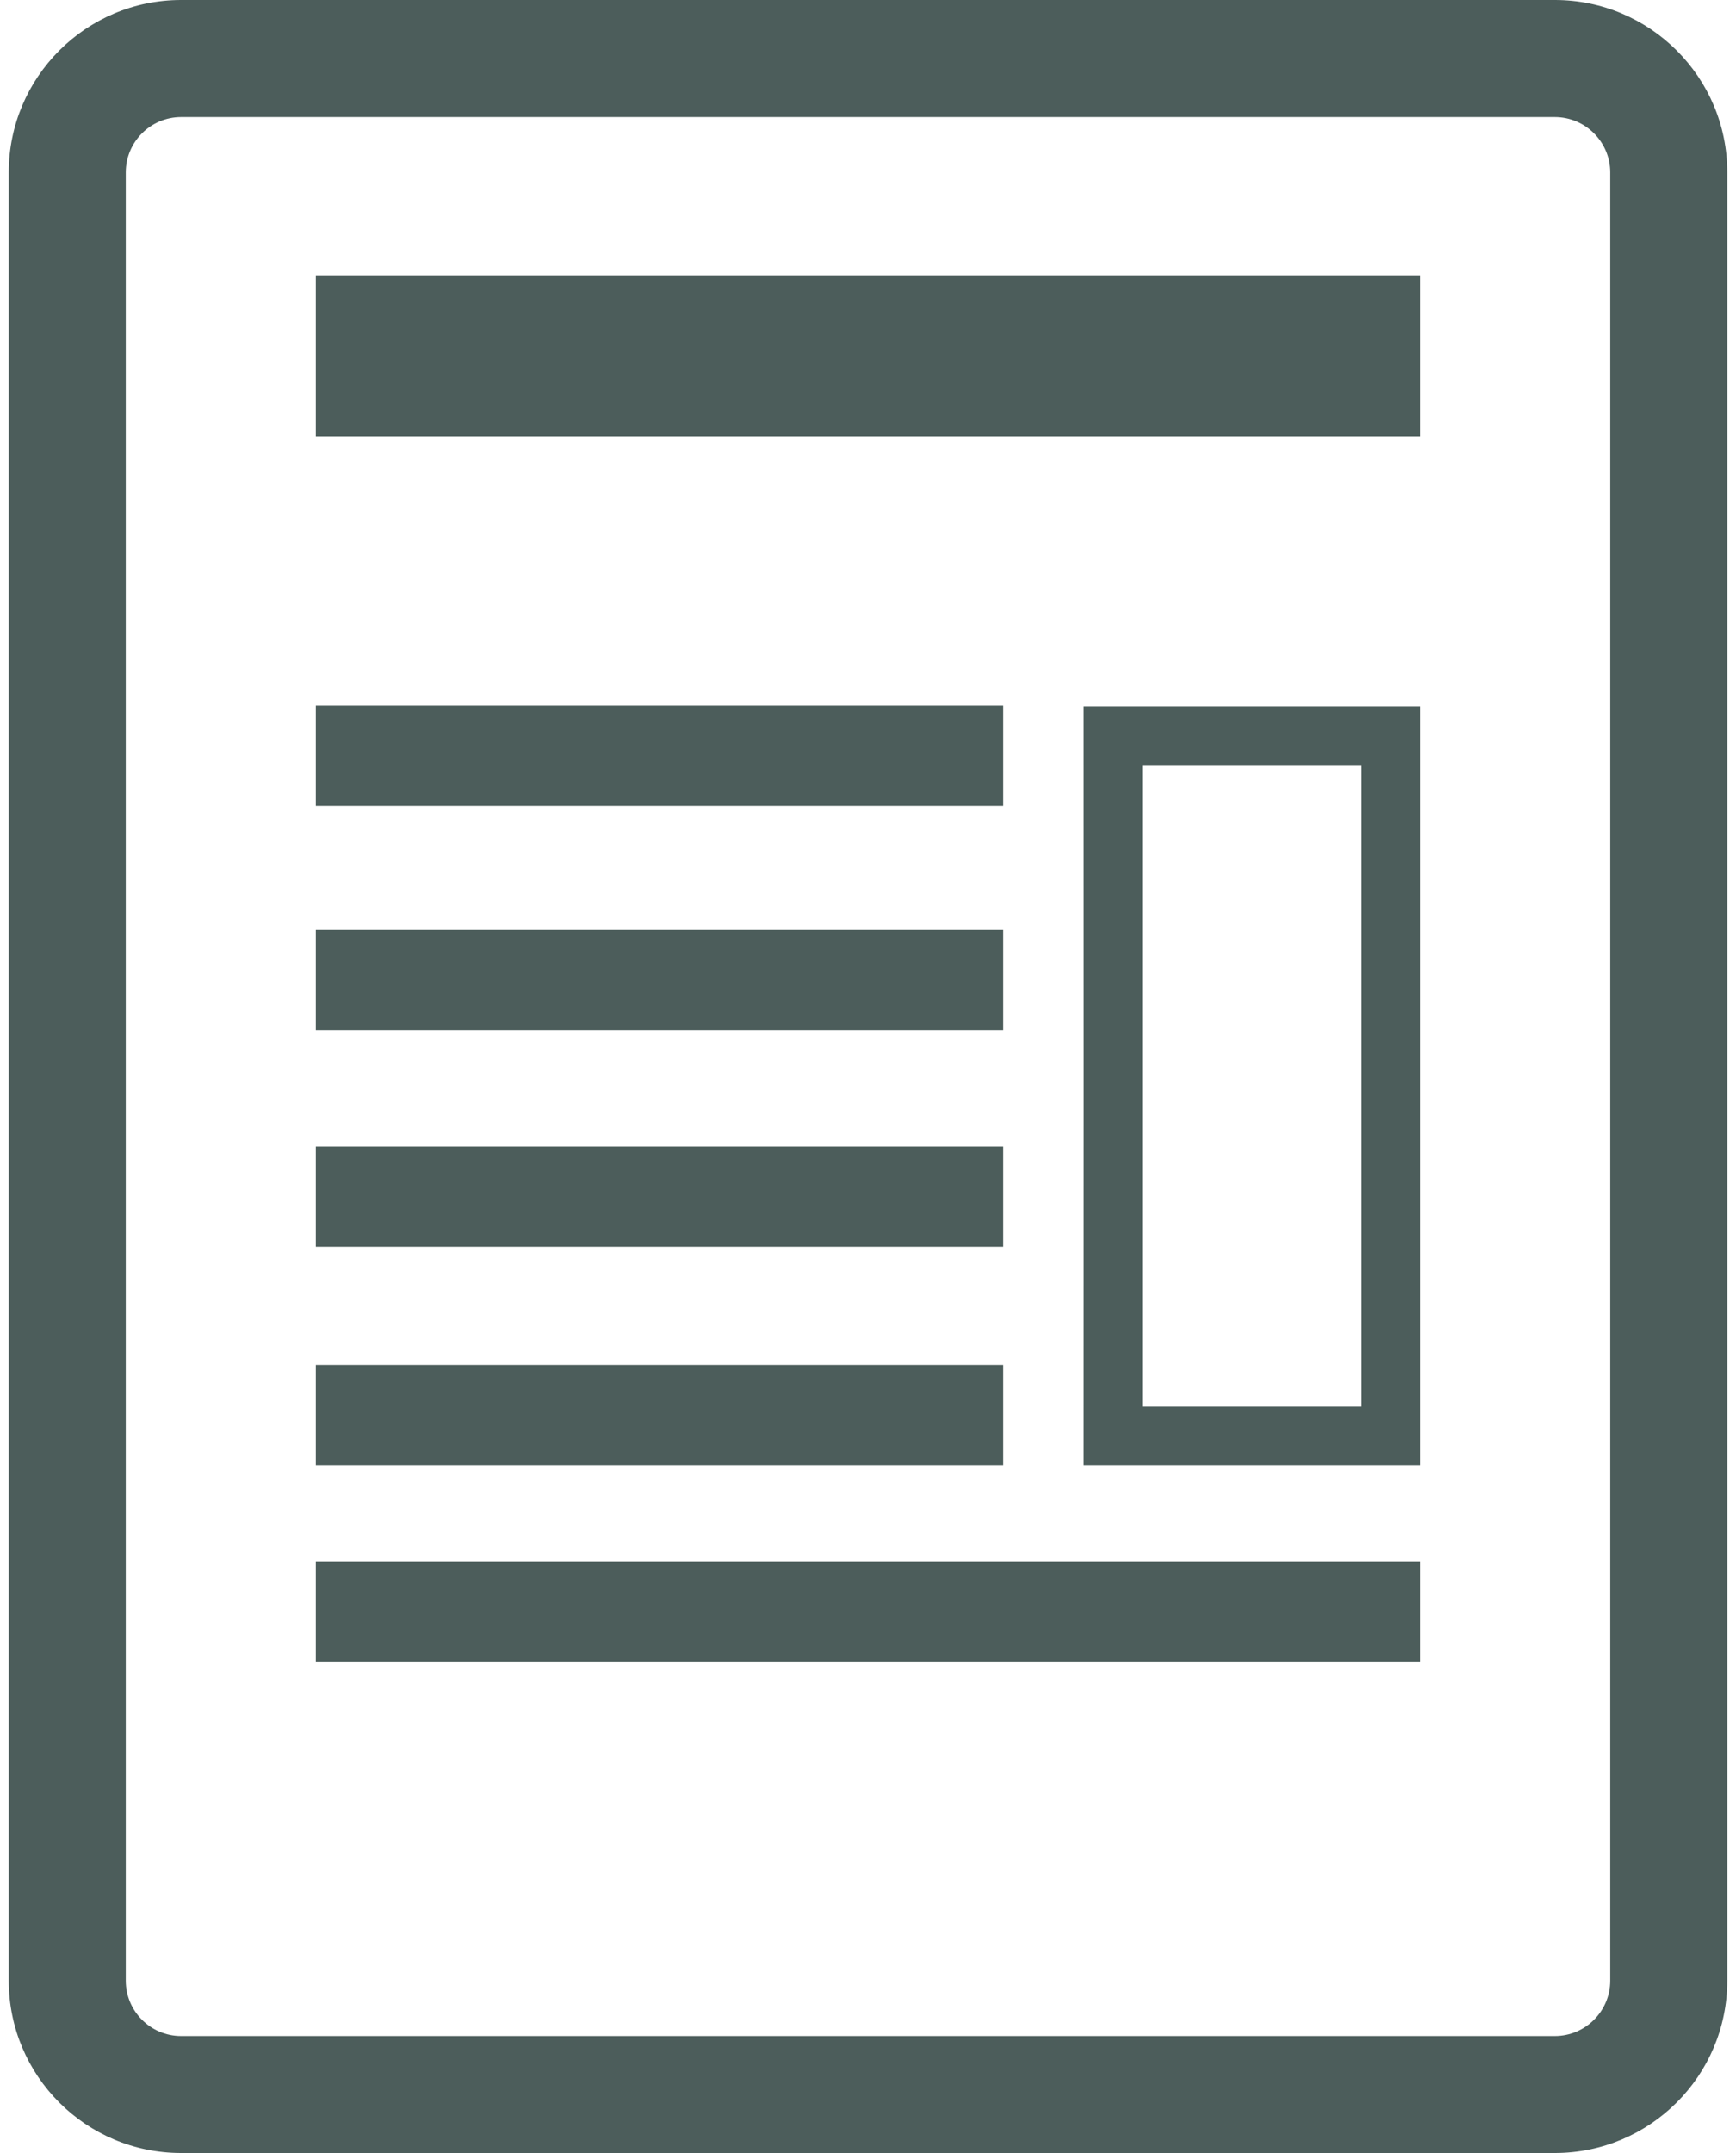 <svg width="50" height="62" viewBox="0 0 50 62" fill="none" xmlns="http://www.w3.org/2000/svg">
<path d="M44.785 0H5.216C2.476 0 0.252 2.227 0.252 4.966V57.036C0.252 59.776 2.476 62 5.216 62H44.783C47.52 62 49.749 59.776 49.749 57.036V4.966C49.752 2.227 47.522 0 44.785 0ZM46.378 57.036C46.378 57.919 45.661 58.632 44.783 58.632H5.216C4.338 58.632 3.623 57.919 3.623 57.036V4.966C3.623 4.086 4.338 3.371 5.216 3.371H44.783C45.661 3.371 46.378 4.086 46.378 4.966V57.036ZM9.097 7.929H40.902V12.563H9.097V7.929ZM28.897 23.209H9.097V20.325H28.897V23.209ZM28.897 29.665H9.097V26.778H28.897V29.665ZM28.897 35.907H9.097V33.023H28.897V35.907ZM28.897 42.192H9.097V39.308H28.897V42.192ZM9.097 44.977H40.902V47.861H9.097V44.977ZM31.213 42.192H40.902V20.348H31.213C31.215 20.348 31.215 42.192 31.213 42.192ZM32.902 22.032H39.218V40.508H32.902V22.032Z" fill="#4C5D5B"/>
</svg>
